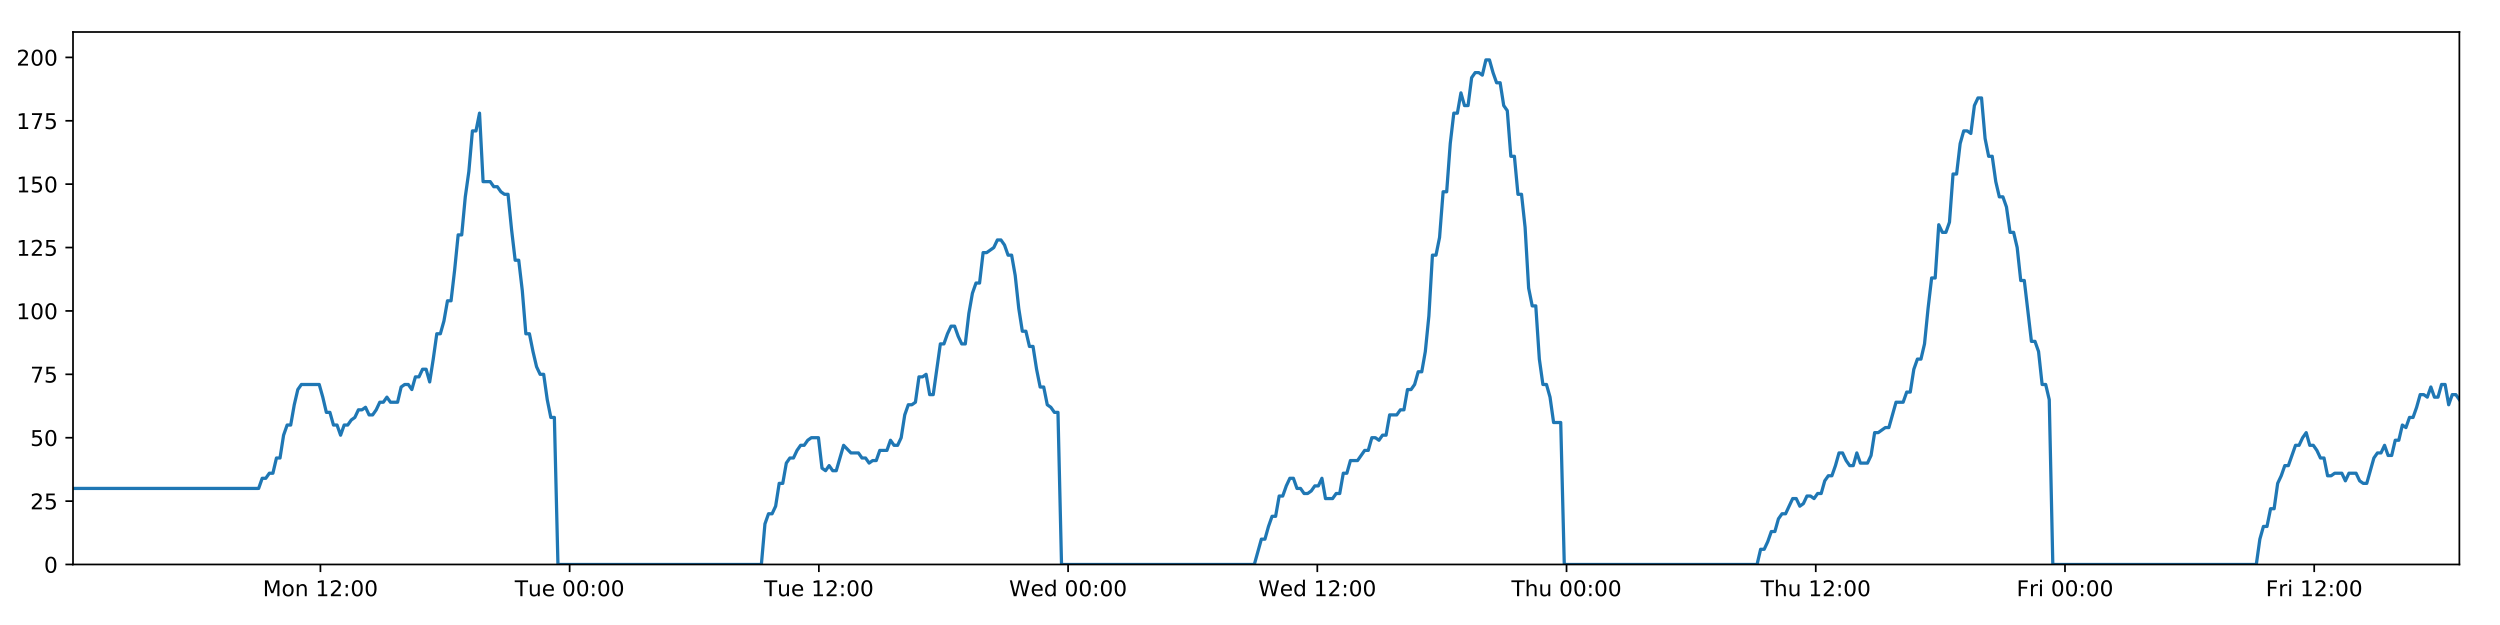 <?xml version="1.0" encoding="utf-8" standalone="no"?>
<!DOCTYPE svg PUBLIC "-//W3C//DTD SVG 1.1//EN"
  "http://www.w3.org/Graphics/SVG/1.1/DTD/svg11.dtd">
<!-- Created with matplotlib (https://matplotlib.org/) -->
<svg height="288pt" version="1.1" viewBox="0 0 1152 288" width="1152pt" xmlns="http://www.w3.org/2000/svg" xmlns:xlink="http://www.w3.org/1999/xlink">
 <defs>
  <style type="text/css">
*{stroke-linecap:butt;stroke-linejoin:round;}
  </style>
 </defs>
 <g id="figure_1">
  <g id="patch_1">
   <path d="M 0 288 
L 1152 288 
L 1152 0 
L 0 0 
z
" style="fill:#ffffff;"/>
  </g>
  <g id="axes_1">
   <g id="patch_2">
    <path d="M 33.64 260.12 
L 1133.28 260.12 
L 1133.28 14.76 
L 33.64 14.76 
z
" style="fill:#ffffff;"/>
   </g>
   <g id="matplotlib.axis_1">
    <g id="xtick_1">
     <g id="line2d_1">
      <defs>
       <path d="M 0 0 
L 0 3.5 
" id="m2836b4ed07" style="stroke:#000000;stroke-width:0.8;"/>
      </defs>
      <g>
       <use style="stroke:#000000;stroke-width:0.8;" x="147.649" xlink:href="#m2836b4ed07" y="260.12"/>
      </g>
     </g>
     <g id="text_1">
      <!-- Mon 12:00 -->
      <defs>
       <path d="M 9.812 72.906 
L 24.516 72.906 
L 43.109 23.297 
L 61.812 72.906 
L 76.516 72.906 
L 76.516 0 
L 66.891 0 
L 66.891 64.016 
L 48.094 14.016 
L 38.188 14.016 
L 19.391 64.016 
L 19.391 0 
L 9.812 0 
z
" id="DejaVuSans-77"/>
       <path d="M 30.609 48.391 
Q 23.391 48.391 19.188 42.75 
Q 14.984 37.109 14.984 27.297 
Q 14.984 17.484 19.156 11.844 
Q 23.344 6.203 30.609 6.203 
Q 37.797 6.203 41.984 11.859 
Q 46.188 17.531 46.188 27.297 
Q 46.188 37.016 41.984 42.703 
Q 37.797 48.391 30.609 48.391 
z
M 30.609 56 
Q 42.328 56 49.016 48.375 
Q 55.719 40.766 55.719 27.297 
Q 55.719 13.875 49.016 6.219 
Q 42.328 -1.422 30.609 -1.422 
Q 18.844 -1.422 12.172 6.219 
Q 5.516 13.875 5.516 27.297 
Q 5.516 40.766 12.172 48.375 
Q 18.844 56 30.609 56 
z
" id="DejaVuSans-111"/>
       <path d="M 54.891 33.016 
L 54.891 0 
L 45.906 0 
L 45.906 32.719 
Q 45.906 40.484 42.875 44.328 
Q 39.844 48.188 33.797 48.188 
Q 26.516 48.188 22.312 43.547 
Q 18.109 38.922 18.109 30.906 
L 18.109 0 
L 9.078 0 
L 9.078 54.688 
L 18.109 54.688 
L 18.109 46.188 
Q 21.344 51.125 25.703 53.562 
Q 30.078 56 35.797 56 
Q 45.219 56 50.047 50.172 
Q 54.891 44.344 54.891 33.016 
z
" id="DejaVuSans-110"/>
       <path id="DejaVuSans-32"/>
       <path d="M 12.406 8.297 
L 28.516 8.297 
L 28.516 63.922 
L 10.984 60.406 
L 10.984 69.391 
L 28.422 72.906 
L 38.281 72.906 
L 38.281 8.297 
L 54.391 8.297 
L 54.391 0 
L 12.406 0 
z
" id="DejaVuSans-49"/>
       <path d="M 19.188 8.297 
L 53.609 8.297 
L 53.609 0 
L 7.328 0 
L 7.328 8.297 
Q 12.938 14.109 22.625 23.891 
Q 32.328 33.688 34.812 36.531 
Q 39.547 41.844 41.422 45.531 
Q 43.312 49.219 43.312 52.781 
Q 43.312 58.594 39.234 62.25 
Q 35.156 65.922 28.609 65.922 
Q 23.969 65.922 18.812 64.312 
Q 13.672 62.703 7.812 59.422 
L 7.812 69.391 
Q 13.766 71.781 18.938 73 
Q 24.125 74.219 28.422 74.219 
Q 39.75 74.219 46.484 68.547 
Q 53.219 62.891 53.219 53.422 
Q 53.219 48.922 51.531 44.891 
Q 49.859 40.875 45.406 35.406 
Q 44.188 33.984 37.641 27.219 
Q 31.109 20.453 19.188 8.297 
z
" id="DejaVuSans-50"/>
       <path d="M 11.719 12.406 
L 22.016 12.406 
L 22.016 0 
L 11.719 0 
z
M 11.719 51.703 
L 22.016 51.703 
L 22.016 39.312 
L 11.719 39.312 
z
" id="DejaVuSans-58"/>
       <path d="M 31.781 66.406 
Q 24.172 66.406 20.328 58.906 
Q 16.5 51.422 16.5 36.375 
Q 16.5 21.391 20.328 13.891 
Q 24.172 6.391 31.781 6.391 
Q 39.453 6.391 43.281 13.891 
Q 47.125 21.391 47.125 36.375 
Q 47.125 51.422 43.281 58.906 
Q 39.453 66.406 31.781 66.406 
z
M 31.781 74.219 
Q 44.047 74.219 50.516 64.516 
Q 56.984 54.828 56.984 36.375 
Q 56.984 17.969 50.516 8.266 
Q 44.047 -1.422 31.781 -1.422 
Q 19.531 -1.422 13.062 8.266 
Q 6.594 17.969 6.594 36.375 
Q 6.594 54.828 13.062 64.516 
Q 19.531 74.219 31.781 74.219 
z
" id="DejaVuSans-48"/>
      </defs>
      <g transform="translate(121.109 274.718)scale(0.1 -0.1)">
       <use xlink:href="#DejaVuSans-77"/>
       <use x="86.279" xlink:href="#DejaVuSans-111"/>
       <use x="147.461" xlink:href="#DejaVuSans-110"/>
       <use x="210.84" xlink:href="#DejaVuSans-32"/>
       <use x="242.627" xlink:href="#DejaVuSans-49"/>
       <use x="306.25" xlink:href="#DejaVuSans-50"/>
       <use x="369.873" xlink:href="#DejaVuSans-58"/>
       <use x="403.564" xlink:href="#DejaVuSans-48"/>
       <use x="467.188" xlink:href="#DejaVuSans-48"/>
      </g>
     </g>
    </g>
    <g id="xtick_2">
     <g id="line2d_2">
      <g>
       <use style="stroke:#000000;stroke-width:0.8;" x="262.491" xlink:href="#m2836b4ed07" y="260.12"/>
      </g>
     </g>
     <g id="text_2">
      <!-- Tue 00:00 -->
      <defs>
       <path d="M -0.297 72.906 
L 61.375 72.906 
L 61.375 64.594 
L 35.5 64.594 
L 35.5 0 
L 25.594 0 
L 25.594 64.594 
L -0.297 64.594 
z
" id="DejaVuSans-84"/>
       <path d="M 8.5 21.578 
L 8.5 54.688 
L 17.484 54.688 
L 17.484 21.922 
Q 17.484 14.156 20.5 10.266 
Q 23.531 6.391 29.594 6.391 
Q 36.859 6.391 41.078 11.031 
Q 45.312 15.672 45.312 23.688 
L 45.312 54.688 
L 54.297 54.688 
L 54.297 0 
L 45.312 0 
L 45.312 8.406 
Q 42.047 3.422 37.719 1 
Q 33.406 -1.422 27.688 -1.422 
Q 18.266 -1.422 13.375 4.438 
Q 8.5 10.297 8.5 21.578 
z
M 31.109 56 
z
" id="DejaVuSans-117"/>
       <path d="M 56.203 29.594 
L 56.203 25.203 
L 14.891 25.203 
Q 15.484 15.922 20.484 11.062 
Q 25.484 6.203 34.422 6.203 
Q 39.594 6.203 44.453 7.469 
Q 49.312 8.734 54.109 11.281 
L 54.109 2.781 
Q 49.266 0.734 44.188 -0.344 
Q 39.109 -1.422 33.891 -1.422 
Q 20.797 -1.422 13.156 6.188 
Q 5.516 13.812 5.516 26.812 
Q 5.516 40.234 12.766 48.109 
Q 20.016 56 32.328 56 
Q 43.359 56 49.781 48.891 
Q 56.203 41.797 56.203 29.594 
z
M 47.219 32.234 
Q 47.125 39.594 43.094 43.984 
Q 39.062 48.391 32.422 48.391 
Q 24.906 48.391 20.391 44.141 
Q 15.875 39.891 15.188 32.172 
z
" id="DejaVuSans-101"/>
      </defs>
      <g transform="translate(237.206 274.718)scale(0.1 -0.1)">
       <use xlink:href="#DejaVuSans-84"/>
       <use x="60.85" xlink:href="#DejaVuSans-117"/>
       <use x="124.229" xlink:href="#DejaVuSans-101"/>
       <use x="185.752" xlink:href="#DejaVuSans-32"/>
       <use x="217.539" xlink:href="#DejaVuSans-48"/>
       <use x="281.162" xlink:href="#DejaVuSans-48"/>
       <use x="344.785" xlink:href="#DejaVuSans-58"/>
       <use x="378.477" xlink:href="#DejaVuSans-48"/>
       <use x="442.1" xlink:href="#DejaVuSans-48"/>
      </g>
     </g>
    </g>
    <g id="xtick_3">
     <g id="line2d_3">
      <g>
       <use style="stroke:#000000;stroke-width:0.8;" x="377.334" xlink:href="#m2836b4ed07" y="260.12"/>
      </g>
     </g>
     <g id="text_3">
      <!-- Tue 12:00 -->
      <g transform="translate(352.048 274.718)scale(0.1 -0.1)">
       <use xlink:href="#DejaVuSans-84"/>
       <use x="60.85" xlink:href="#DejaVuSans-117"/>
       <use x="124.229" xlink:href="#DejaVuSans-101"/>
       <use x="185.752" xlink:href="#DejaVuSans-32"/>
       <use x="217.539" xlink:href="#DejaVuSans-49"/>
       <use x="281.162" xlink:href="#DejaVuSans-50"/>
       <use x="344.785" xlink:href="#DejaVuSans-58"/>
       <use x="378.477" xlink:href="#DejaVuSans-48"/>
       <use x="442.1" xlink:href="#DejaVuSans-48"/>
      </g>
     </g>
    </g>
    <g id="xtick_4">
     <g id="line2d_4">
      <g>
       <use style="stroke:#000000;stroke-width:0.8;" x="492.176" xlink:href="#m2836b4ed07" y="260.12"/>
      </g>
     </g>
     <g id="text_4">
      <!-- Wed 00:00 -->
      <defs>
       <path d="M 3.328 72.906 
L 13.281 72.906 
L 28.609 11.281 
L 43.891 72.906 
L 54.984 72.906 
L 70.312 11.281 
L 85.594 72.906 
L 95.609 72.906 
L 77.297 0 
L 64.891 0 
L 49.516 63.281 
L 33.984 0 
L 21.578 0 
z
" id="DejaVuSans-87"/>
       <path d="M 45.406 46.391 
L 45.406 75.984 
L 54.391 75.984 
L 54.391 0 
L 45.406 0 
L 45.406 8.203 
Q 42.578 3.328 38.25 0.953 
Q 33.938 -1.422 27.875 -1.422 
Q 17.969 -1.422 11.734 6.484 
Q 5.516 14.406 5.516 27.297 
Q 5.516 40.188 11.734 48.094 
Q 17.969 56 27.875 56 
Q 33.938 56 38.25 53.625 
Q 42.578 51.266 45.406 46.391 
z
M 14.797 27.297 
Q 14.797 17.391 18.875 11.75 
Q 22.953 6.109 30.078 6.109 
Q 37.203 6.109 41.297 11.75 
Q 45.406 17.391 45.406 27.297 
Q 45.406 37.203 41.297 42.844 
Q 37.203 48.484 30.078 48.484 
Q 22.953 48.484 18.875 42.844 
Q 14.797 37.203 14.797 27.297 
z
" id="DejaVuSans-100"/>
      </defs>
      <g transform="translate(464.987 274.718)scale(0.1 -0.1)">
       <use xlink:href="#DejaVuSans-87"/>
       <use x="98.799" xlink:href="#DejaVuSans-101"/>
       <use x="160.322" xlink:href="#DejaVuSans-100"/>
       <use x="223.799" xlink:href="#DejaVuSans-32"/>
       <use x="255.586" xlink:href="#DejaVuSans-48"/>
       <use x="319.209" xlink:href="#DejaVuSans-48"/>
       <use x="382.832" xlink:href="#DejaVuSans-58"/>
       <use x="416.523" xlink:href="#DejaVuSans-48"/>
       <use x="480.146" xlink:href="#DejaVuSans-48"/>
      </g>
     </g>
    </g>
    <g id="xtick_5">
     <g id="line2d_5">
      <g>
       <use style="stroke:#000000;stroke-width:0.8;" x="607.018" xlink:href="#m2836b4ed07" y="260.12"/>
      </g>
     </g>
     <g id="text_5">
      <!-- Wed 12:00 -->
      <g transform="translate(579.829 274.718)scale(0.1 -0.1)">
       <use xlink:href="#DejaVuSans-87"/>
       <use x="98.799" xlink:href="#DejaVuSans-101"/>
       <use x="160.322" xlink:href="#DejaVuSans-100"/>
       <use x="223.799" xlink:href="#DejaVuSans-32"/>
       <use x="255.586" xlink:href="#DejaVuSans-49"/>
       <use x="319.209" xlink:href="#DejaVuSans-50"/>
       <use x="382.832" xlink:href="#DejaVuSans-58"/>
       <use x="416.523" xlink:href="#DejaVuSans-48"/>
       <use x="480.146" xlink:href="#DejaVuSans-48"/>
      </g>
     </g>
    </g>
    <g id="xtick_6">
     <g id="line2d_6">
      <g>
       <use style="stroke:#000000;stroke-width:0.8;" x="721.86" xlink:href="#m2836b4ed07" y="260.12"/>
      </g>
     </g>
     <g id="text_6">
      <!-- Thu 00:00 -->
      <defs>
       <path d="M 54.891 33.016 
L 54.891 0 
L 45.906 0 
L 45.906 32.719 
Q 45.906 40.484 42.875 44.328 
Q 39.844 48.188 33.797 48.188 
Q 26.516 48.188 22.312 43.547 
Q 18.109 38.922 18.109 30.906 
L 18.109 0 
L 9.078 0 
L 9.078 75.984 
L 18.109 75.984 
L 18.109 46.188 
Q 21.344 51.125 25.703 53.562 
Q 30.078 56 35.797 56 
Q 45.219 56 50.047 50.172 
Q 54.891 44.344 54.891 33.016 
z
" id="DejaVuSans-104"/>
      </defs>
      <g transform="translate(696.47 274.718)scale(0.1 -0.1)">
       <use xlink:href="#DejaVuSans-84"/>
       <use x="61.084" xlink:href="#DejaVuSans-104"/>
       <use x="124.463" xlink:href="#DejaVuSans-117"/>
       <use x="187.842" xlink:href="#DejaVuSans-32"/>
       <use x="219.629" xlink:href="#DejaVuSans-48"/>
       <use x="283.252" xlink:href="#DejaVuSans-48"/>
       <use x="346.875" xlink:href="#DejaVuSans-58"/>
       <use x="380.566" xlink:href="#DejaVuSans-48"/>
       <use x="444.189" xlink:href="#DejaVuSans-48"/>
      </g>
     </g>
    </g>
    <g id="xtick_7">
     <g id="line2d_7">
      <g>
       <use style="stroke:#000000;stroke-width:0.8;" x="836.702" xlink:href="#m2836b4ed07" y="260.12"/>
      </g>
     </g>
     <g id="text_7">
      <!-- Thu 12:00 -->
      <g transform="translate(811.313 274.718)scale(0.1 -0.1)">
       <use xlink:href="#DejaVuSans-84"/>
       <use x="61.084" xlink:href="#DejaVuSans-104"/>
       <use x="124.463" xlink:href="#DejaVuSans-117"/>
       <use x="187.842" xlink:href="#DejaVuSans-32"/>
       <use x="219.629" xlink:href="#DejaVuSans-49"/>
       <use x="283.252" xlink:href="#DejaVuSans-50"/>
       <use x="346.875" xlink:href="#DejaVuSans-58"/>
       <use x="380.566" xlink:href="#DejaVuSans-48"/>
       <use x="444.189" xlink:href="#DejaVuSans-48"/>
      </g>
     </g>
    </g>
    <g id="xtick_8">
     <g id="line2d_8">
      <g>
       <use style="stroke:#000000;stroke-width:0.8;" x="951.545" xlink:href="#m2836b4ed07" y="260.12"/>
      </g>
     </g>
     <g id="text_8">
      <!-- Fri 00:00 -->
      <defs>
       <path d="M 9.812 72.906 
L 51.703 72.906 
L 51.703 64.594 
L 19.672 64.594 
L 19.672 43.109 
L 48.578 43.109 
L 48.578 34.812 
L 19.672 34.812 
L 19.672 0 
L 9.812 0 
z
" id="DejaVuSans-70"/>
       <path d="M 41.109 46.297 
Q 39.594 47.172 37.812 47.578 
Q 36.031 48 33.891 48 
Q 26.266 48 22.188 43.047 
Q 18.109 38.094 18.109 28.812 
L 18.109 0 
L 9.078 0 
L 9.078 54.688 
L 18.109 54.688 
L 18.109 46.188 
Q 20.953 51.172 25.484 53.578 
Q 30.031 56 36.531 56 
Q 37.453 56 38.578 55.875 
Q 39.703 55.766 41.062 55.516 
z
" id="DejaVuSans-114"/>
       <path d="M 9.422 54.688 
L 18.406 54.688 
L 18.406 0 
L 9.422 0 
z
M 9.422 75.984 
L 18.406 75.984 
L 18.406 64.594 
L 9.422 64.594 
z
" id="DejaVuSans-105"/>
      </defs>
      <g transform="translate(929.231 274.718)scale(0.1 -0.1)">
       <use xlink:href="#DejaVuSans-70"/>
       <use x="57.41" xlink:href="#DejaVuSans-114"/>
       <use x="98.523" xlink:href="#DejaVuSans-105"/>
       <use x="126.307" xlink:href="#DejaVuSans-32"/>
       <use x="158.094" xlink:href="#DejaVuSans-48"/>
       <use x="221.717" xlink:href="#DejaVuSans-48"/>
       <use x="285.34" xlink:href="#DejaVuSans-58"/>
       <use x="319.031" xlink:href="#DejaVuSans-48"/>
       <use x="382.654" xlink:href="#DejaVuSans-48"/>
      </g>
     </g>
    </g>
    <g id="xtick_9">
     <g id="line2d_9">
      <g>
       <use style="stroke:#000000;stroke-width:0.8;" x="1066.387" xlink:href="#m2836b4ed07" y="260.12"/>
      </g>
     </g>
     <g id="text_9">
      <!-- Fri 12:00 -->
      <g transform="translate(1044.074 274.718)scale(0.1 -0.1)">
       <use xlink:href="#DejaVuSans-70"/>
       <use x="57.41" xlink:href="#DejaVuSans-114"/>
       <use x="98.523" xlink:href="#DejaVuSans-105"/>
       <use x="126.307" xlink:href="#DejaVuSans-32"/>
       <use x="158.094" xlink:href="#DejaVuSans-49"/>
       <use x="221.717" xlink:href="#DejaVuSans-50"/>
       <use x="285.34" xlink:href="#DejaVuSans-58"/>
       <use x="319.031" xlink:href="#DejaVuSans-48"/>
       <use x="382.654" xlink:href="#DejaVuSans-48"/>
      </g>
     </g>
    </g>
   </g>
   <g id="matplotlib.axis_2">
    <g id="ytick_1">
     <g id="line2d_10">
      <defs>
       <path d="M 0 0 
L -3.5 0 
" id="m685ca1a490" style="stroke:#000000;stroke-width:0.8;"/>
      </defs>
      <g>
       <use style="stroke:#000000;stroke-width:0.8;" x="33.64" xlink:href="#m685ca1a490" y="260.12"/>
      </g>
     </g>
     <g id="text_10">
      <!-- 0 -->
      <g transform="translate(20.277 263.919)scale(0.1 -0.1)">
       <use xlink:href="#DejaVuSans-48"/>
      </g>
     </g>
    </g>
    <g id="ytick_2">
     <g id="line2d_11">
      <g>
       <use style="stroke:#000000;stroke-width:0.8;" x="33.64" xlink:href="#m685ca1a490" y="230.91"/>
      </g>
     </g>
     <g id="text_11">
      <!-- 25 -->
      <defs>
       <path d="M 10.797 72.906 
L 49.516 72.906 
L 49.516 64.594 
L 19.828 64.594 
L 19.828 46.734 
Q 21.969 47.469 24.109 47.828 
Q 26.266 48.188 28.422 48.188 
Q 40.625 48.188 47.75 41.5 
Q 54.891 34.812 54.891 23.391 
Q 54.891 11.625 47.562 5.094 
Q 40.234 -1.422 26.906 -1.422 
Q 22.312 -1.422 17.547 -0.641 
Q 12.797 0.141 7.719 1.703 
L 7.719 11.625 
Q 12.109 9.234 16.797 8.062 
Q 21.484 6.891 26.703 6.891 
Q 35.156 6.891 40.078 11.328 
Q 45.016 15.766 45.016 23.391 
Q 45.016 31 40.078 35.438 
Q 35.156 39.891 26.703 39.891 
Q 22.75 39.891 18.812 39.016 
Q 14.891 38.141 10.797 36.281 
z
" id="DejaVuSans-53"/>
      </defs>
      <g transform="translate(13.915 234.71)scale(0.1 -0.1)">
       <use xlink:href="#DejaVuSans-50"/>
       <use x="63.623" xlink:href="#DejaVuSans-53"/>
      </g>
     </g>
    </g>
    <g id="ytick_3">
     <g id="line2d_12">
      <g>
       <use style="stroke:#000000;stroke-width:0.8;" x="33.64" xlink:href="#m685ca1a490" y="201.701"/>
      </g>
     </g>
     <g id="text_12">
      <!-- 50 -->
      <g transform="translate(13.915 205.5)scale(0.1 -0.1)">
       <use xlink:href="#DejaVuSans-53"/>
       <use x="63.623" xlink:href="#DejaVuSans-48"/>
      </g>
     </g>
    </g>
    <g id="ytick_4">
     <g id="line2d_13">
      <g>
       <use style="stroke:#000000;stroke-width:0.8;" x="33.64" xlink:href="#m685ca1a490" y="172.491"/>
      </g>
     </g>
     <g id="text_13">
      <!-- 75 -->
      <defs>
       <path d="M 8.203 72.906 
L 55.078 72.906 
L 55.078 68.703 
L 28.609 0 
L 18.312 0 
L 43.219 64.594 
L 8.203 64.594 
z
" id="DejaVuSans-55"/>
      </defs>
      <g transform="translate(13.915 176.291)scale(0.1 -0.1)">
       <use xlink:href="#DejaVuSans-55"/>
       <use x="63.623" xlink:href="#DejaVuSans-53"/>
      </g>
     </g>
    </g>
    <g id="ytick_5">
     <g id="line2d_14">
      <g>
       <use style="stroke:#000000;stroke-width:0.8;" x="33.64" xlink:href="#m685ca1a490" y="143.282"/>
      </g>
     </g>
     <g id="text_14">
      <!-- 100 -->
      <g transform="translate(7.553 147.081)scale(0.1 -0.1)">
       <use xlink:href="#DejaVuSans-49"/>
       <use x="63.623" xlink:href="#DejaVuSans-48"/>
       <use x="127.246" xlink:href="#DejaVuSans-48"/>
      </g>
     </g>
    </g>
    <g id="ytick_6">
     <g id="line2d_15">
      <g>
       <use style="stroke:#000000;stroke-width:0.8;" x="33.64" xlink:href="#m685ca1a490" y="114.072"/>
      </g>
     </g>
     <g id="text_15">
      <!-- 125 -->
      <g transform="translate(7.553 117.872)scale(0.1 -0.1)">
       <use xlink:href="#DejaVuSans-49"/>
       <use x="63.623" xlink:href="#DejaVuSans-50"/>
       <use x="127.246" xlink:href="#DejaVuSans-53"/>
      </g>
     </g>
    </g>
    <g id="ytick_7">
     <g id="line2d_16">
      <g>
       <use style="stroke:#000000;stroke-width:0.8;" x="33.64" xlink:href="#m685ca1a490" y="84.863"/>
      </g>
     </g>
     <g id="text_16">
      <!-- 150 -->
      <g transform="translate(7.553 88.662)scale(0.1 -0.1)">
       <use xlink:href="#DejaVuSans-49"/>
       <use x="63.623" xlink:href="#DejaVuSans-53"/>
       <use x="127.246" xlink:href="#DejaVuSans-48"/>
      </g>
     </g>
    </g>
    <g id="ytick_8">
     <g id="line2d_17">
      <g>
       <use style="stroke:#000000;stroke-width:0.8;" x="33.64" xlink:href="#m685ca1a490" y="55.653"/>
      </g>
     </g>
     <g id="text_17">
      <!-- 175 -->
      <g transform="translate(7.553 59.453)scale(0.1 -0.1)">
       <use xlink:href="#DejaVuSans-49"/>
       <use x="63.623" xlink:href="#DejaVuSans-55"/>
       <use x="127.246" xlink:href="#DejaVuSans-53"/>
      </g>
     </g>
    </g>
    <g id="ytick_9">
     <g id="line2d_18">
      <g>
       <use style="stroke:#000000;stroke-width:0.8;" x="33.64" xlink:href="#m685ca1a490" y="26.444"/>
      </g>
     </g>
     <g id="text_18">
      <!-- 200 -->
      <g transform="translate(7.553 30.243)scale(0.1 -0.1)">
       <use xlink:href="#DejaVuSans-50"/>
       <use x="63.623" xlink:href="#DejaVuSans-48"/>
       <use x="127.246" xlink:href="#DejaVuSans-48"/>
      </g>
     </g>
    </g>
   </g>
   <g id="line2d_19">
    <path clip-path="url(#pb7a30f27fc)" d="M 33.64 225.069 
L 119.178 225.069 
L 120.823 220.395 
L 122.467 220.395 
L 124.11 218.058 
L 125.75 218.058 
L 127.389 211.048 
L 129.032 211.048 
L 130.673 200.533 
L 132.312 195.859 
L 133.954 195.859 
L 135.595 186.512 
L 137.235 179.502 
L 138.878 177.165 
L 147.097 177.165 
L 148.738 183.007 
L 150.382 190.017 
L 152.022 190.017 
L 153.662 195.859 
L 155.305 195.859 
L 156.945 200.533 
L 158.587 195.859 
L 160.23 195.859 
L 161.871 193.522 
L 163.511 192.354 
L 165.151 188.849 
L 166.791 188.849 
L 168.432 187.68 
L 170.075 191.186 
L 171.714 191.186 
L 173.358 188.849 
L 174.999 185.344 
L 176.638 185.344 
L 178.281 183.007 
L 179.922 185.344 
L 183.202 185.344 
L 184.845 178.333 
L 186.486 177.165 
L 188.13 177.165 
L 189.773 179.502 
L 191.416 173.66 
L 193.062 173.66 
L 194.706 170.155 
L 196.354 170.155 
L 197.997 175.997 
L 199.637 165.481 
L 201.277 153.797 
L 202.917 153.797 
L 204.557 147.955 
L 206.197 138.608 
L 207.838 138.608 
L 209.479 124.588 
L 211.121 108.23 
L 212.761 108.23 
L 214.405 90.705 
L 216.046 79.021 
L 217.686 60.327 
L 219.327 60.327 
L 220.967 52.148 
L 222.607 83.694 
L 225.889 83.694 
L 227.533 86.031 
L 229.173 86.031 
L 230.817 88.368 
L 232.458 89.536 
L 234.098 89.536 
L 235.741 105.894 
L 237.388 119.914 
L 239.029 119.914 
L 240.672 133.935 
L 242.315 153.797 
L 243.96 153.797 
L 245.601 161.976 
L 247.244 168.986 
L 248.884 172.491 
L 250.528 172.491 
L 252.172 184.175 
L 253.813 192.354 
L 255.453 192.354 
L 257.099 260.12 
L 350.841 260.12 
L 352.484 241.426 
L 354.128 236.752 
L 355.771 236.752 
L 357.412 233.247 
L 359.053 222.732 
L 360.695 222.732 
L 362.338 213.385 
L 363.981 211.048 
L 365.625 211.048 
L 367.273 207.543 
L 368.919 205.206 
L 370.562 205.206 
L 372.202 202.869 
L 373.849 201.701 
L 377.137 201.701 
L 378.777 215.722 
L 380.419 216.89 
L 382.063 214.553 
L 383.703 216.89 
L 385.345 216.89 
L 388.734 205.206 
L 392.122 208.711 
L 395.566 208.711 
L 397.206 211.048 
L 398.848 211.048 
L 400.488 213.385 
L 402.128 212.216 
L 403.771 212.216 
L 405.414 207.543 
L 408.696 207.543 
L 410.336 202.869 
L 411.981 205.206 
L 413.621 205.206 
L 415.262 201.701 
L 416.903 191.186 
L 418.544 186.512 
L 420.183 186.512 
L 421.824 185.344 
L 423.464 173.66 
L 425.108 173.66 
L 426.75 172.491 
L 428.394 181.838 
L 430.034 181.838 
L 433.316 158.471 
L 434.957 158.471 
L 436.601 153.797 
L 438.242 150.292 
L 439.882 150.292 
L 441.525 154.966 
L 443.167 158.471 
L 444.808 158.471 
L 446.451 144.45 
L 448.095 135.103 
L 449.737 130.43 
L 451.378 130.43 
L 453.019 116.409 
L 454.66 116.409 
L 457.947 114.072 
L 459.59 110.567 
L 461.235 110.567 
L 462.876 112.904 
L 464.519 117.578 
L 466.16 117.578 
L 467.804 126.925 
L 469.445 142.114 
L 471.088 152.629 
L 472.73 152.629 
L 474.37 159.639 
L 476.016 159.639 
L 477.656 170.155 
L 479.299 178.333 
L 480.942 178.333 
L 482.583 186.512 
L 484.227 187.68 
L 485.869 190.017 
L 487.51 190.017 
L 489.149 260.12 
L 577.988 260.12 
L 581.241 248.436 
L 582.881 248.436 
L 584.521 242.594 
L 586.162 237.921 
L 587.801 237.921 
L 589.442 228.574 
L 591.083 228.574 
L 592.724 223.9 
L 594.363 220.395 
L 596.004 220.395 
L 597.645 225.069 
L 599.287 225.069 
L 600.928 227.405 
L 602.572 227.405 
L 604.216 226.237 
L 605.86 223.9 
L 607.5 223.9 
L 609.141 220.395 
L 610.781 229.742 
L 614.064 229.742 
L 615.708 227.405 
L 617.35 227.405 
L 618.99 218.058 
L 620.633 218.058 
L 622.275 212.216 
L 625.558 212.216 
L 628.842 207.543 
L 630.492 207.543 
L 632.137 201.701 
L 633.782 201.701 
L 635.423 202.869 
L 637.063 200.533 
L 638.703 200.533 
L 640.343 191.186 
L 643.624 191.186 
L 645.291 188.849 
L 646.932 188.849 
L 648.571 179.502 
L 650.217 179.502 
L 651.86 177.165 
L 653.501 171.323 
L 655.145 171.323 
L 656.784 161.976 
L 658.426 145.619 
L 660.066 117.578 
L 661.707 117.578 
L 663.349 109.399 
L 664.989 88.368 
L 666.63 88.368 
L 668.275 66.169 
L 669.916 52.148 
L 671.557 52.148 
L 673.197 42.801 
L 674.838 48.643 
L 676.482 48.643 
L 678.125 35.791 
L 679.765 33.454 
L 681.408 33.454 
L 683.053 34.622 
L 684.697 27.612 
L 686.345 27.612 
L 687.985 33.454 
L 689.628 38.128 
L 691.268 38.128 
L 692.913 48.643 
L 694.552 50.98 
L 696.193 72.011 
L 697.832 72.011 
L 699.476 89.536 
L 701.116 89.536 
L 702.758 104.725 
L 704.399 132.766 
L 706.041 140.945 
L 707.686 140.945 
L 709.329 165.481 
L 710.968 177.165 
L 712.609 177.165 
L 714.253 183.007 
L 715.895 194.691 
L 719.18 194.691 
L 720.822 260.12 
L 809.651 260.12 
L 811.293 253.11 
L 812.935 253.11 
L 814.576 249.605 
L 816.22 244.931 
L 817.86 244.931 
L 819.5 239.089 
L 821.143 236.752 
L 822.783 236.752 
L 826.064 229.742 
L 827.708 229.742 
L 829.35 233.247 
L 830.994 232.079 
L 832.636 228.574 
L 834.278 228.574 
L 835.919 229.742 
L 837.559 227.405 
L 839.204 227.405 
L 840.846 221.563 
L 842.485 219.227 
L 844.133 219.227 
L 845.772 214.553 
L 847.413 208.711 
L 849.053 208.711 
L 850.694 212.216 
L 852.335 214.553 
L 853.979 214.553 
L 855.621 208.711 
L 857.262 213.385 
L 860.544 213.385 
L 862.185 209.88 
L 863.83 199.364 
L 865.47 199.364 
L 868.756 197.027 
L 870.397 197.027 
L 873.682 185.344 
L 876.968 185.344 
L 878.608 180.67 
L 880.25 180.67 
L 881.892 170.155 
L 883.534 165.481 
L 885.174 165.481 
L 886.815 158.471 
L 888.455 142.114 
L 890.096 128.093 
L 891.735 128.093 
L 893.38 103.557 
L 895.027 107.062 
L 896.671 107.062 
L 898.315 102.389 
L 899.958 80.189 
L 901.598 80.189 
L 903.239 66.169 
L 904.879 60.327 
L 906.519 60.327 
L 908.162 61.495 
L 909.804 48.643 
L 911.445 45.138 
L 913.089 45.138 
L 914.729 63.832 
L 916.37 72.011 
L 918.011 72.011 
L 919.652 83.694 
L 921.293 90.705 
L 922.937 90.705 
L 924.577 95.378 
L 926.229 107.062 
L 927.875 107.062 
L 929.515 114.072 
L 931.155 129.261 
L 932.797 129.261 
L 936.077 157.302 
L 937.722 157.302 
L 939.366 161.976 
L 941.009 177.165 
L 942.652 177.165 
L 944.295 184.175 
L 945.936 260.12 
L 1039.704 260.12 
L 1041.344 248.436 
L 1042.988 242.594 
L 1044.632 242.594 
L 1046.272 234.416 
L 1047.912 234.416 
L 1049.552 222.732 
L 1051.192 219.227 
L 1052.835 214.553 
L 1054.479 214.553 
L 1057.768 205.206 
L 1059.412 205.206 
L 1061.053 201.701 
L 1062.696 199.364 
L 1064.337 205.206 
L 1065.979 205.206 
L 1067.619 207.543 
L 1069.263 211.048 
L 1070.906 211.048 
L 1072.551 219.227 
L 1074.193 219.227 
L 1075.833 218.058 
L 1079.115 218.058 
L 1080.755 221.563 
L 1082.396 218.058 
L 1085.678 218.058 
L 1087.319 221.563 
L 1088.96 222.732 
L 1090.6 222.732 
L 1093.883 211.048 
L 1095.523 208.711 
L 1097.166 208.711 
L 1098.805 205.206 
L 1100.445 209.88 
L 1102.085 209.88 
L 1103.726 202.869 
L 1105.368 202.869 
L 1107.01 195.859 
L 1108.651 197.027 
L 1110.292 192.354 
L 1111.933 192.354 
L 1113.575 187.68 
L 1115.217 181.838 
L 1116.857 181.838 
L 1118.498 183.007 
L 1120.14 178.333 
L 1121.784 183.007 
L 1123.427 183.007 
L 1125.068 177.165 
L 1126.709 177.165 
L 1128.353 186.512 
L 1129.998 181.838 
L 1131.639 181.838 
L 1133.28 184.175 
L 1133.28 184.175 
" style="fill:none;stroke:#1f77b4;stroke-linecap:square;stroke-width:1.5;"/>
   </g>
   <g id="patch_3">
    <path d="M 33.64 260.12 
L 33.64 14.76 
" style="fill:none;stroke:#000000;stroke-linecap:square;stroke-linejoin:miter;stroke-width:0.8;"/>
   </g>
   <g id="patch_4">
    <path d="M 1133.28 260.12 
L 1133.28 14.76 
" style="fill:none;stroke:#000000;stroke-linecap:square;stroke-linejoin:miter;stroke-width:0.8;"/>
   </g>
   <g id="patch_5">
    <path d="M 33.64 260.12 
L 1133.28 260.12 
" style="fill:none;stroke:#000000;stroke-linecap:square;stroke-linejoin:miter;stroke-width:0.8;"/>
   </g>
   <g id="patch_6">
    <path d="M 33.64 14.76 
L 1133.28 14.76 
" style="fill:none;stroke:#000000;stroke-linecap:square;stroke-linejoin:miter;stroke-width:0.8;"/>
   </g>
  </g>
 </g>
 <defs>
  <clipPath id="pb7a30f27fc">
   <rect height="245.36" width="1099.64" x="33.64" y="14.76"/>
  </clipPath>
 </defs>
</svg>
